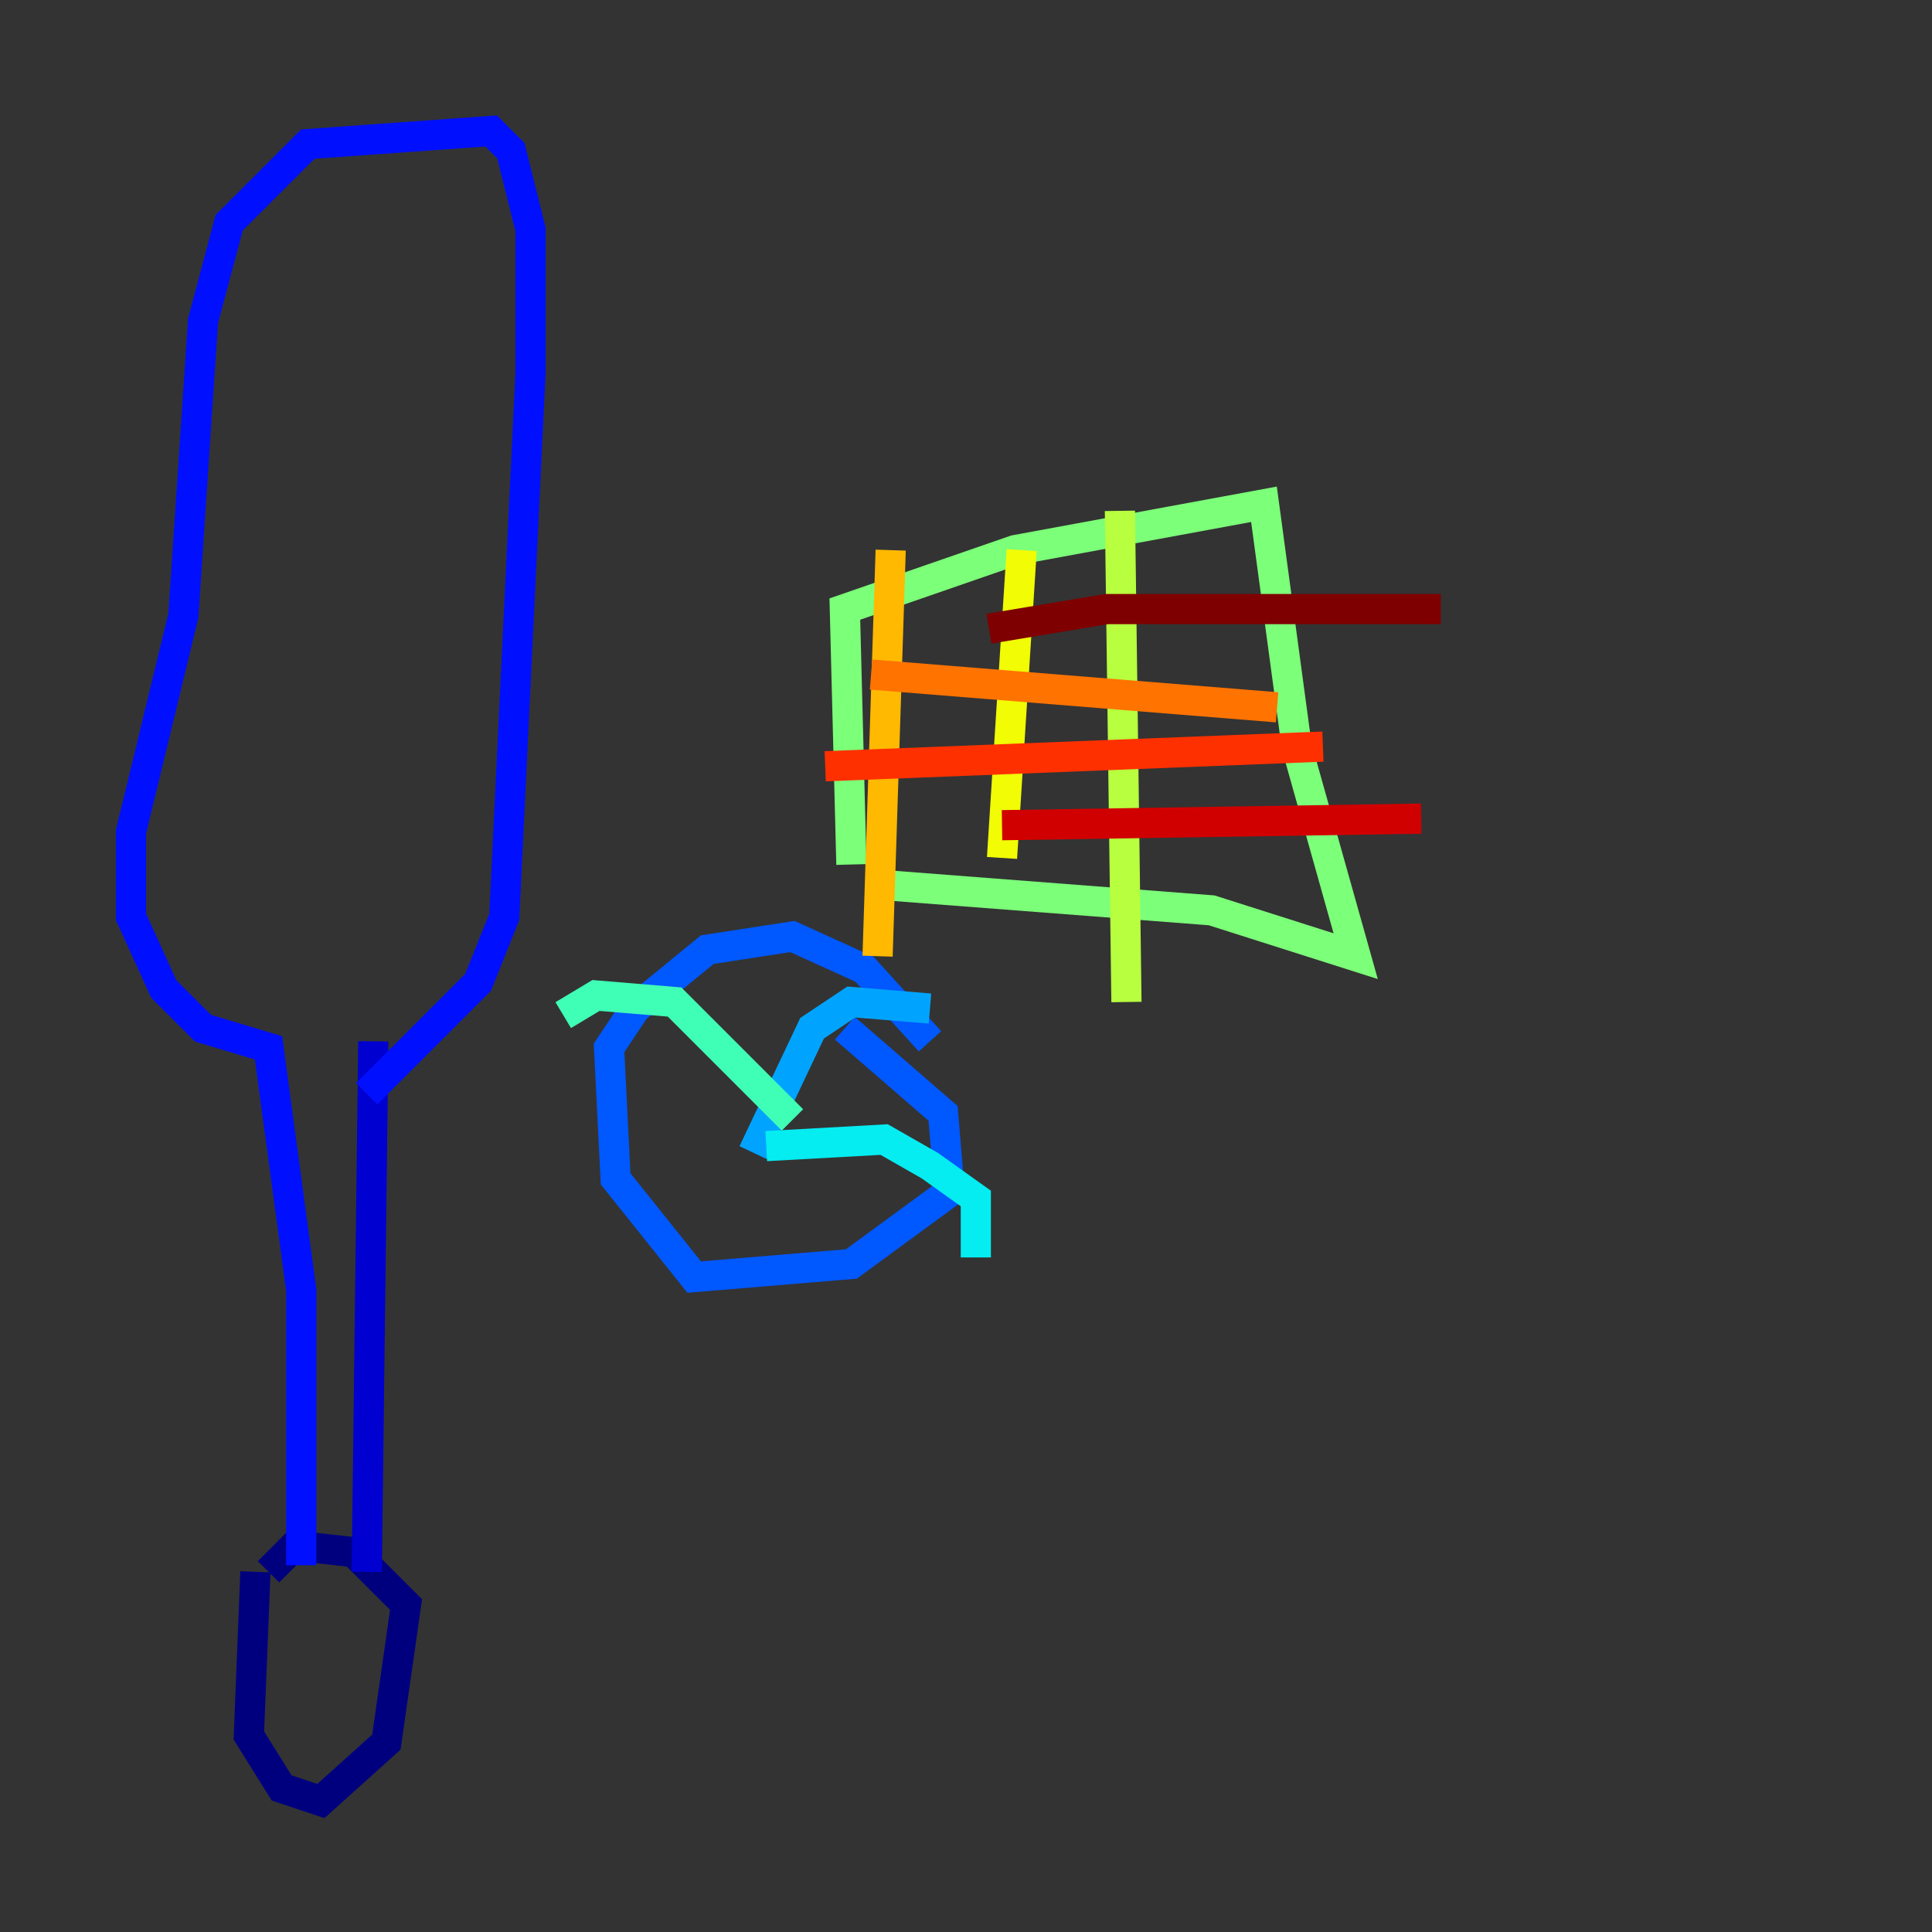 <?xml version="1.0" encoding="utf-8" ?>
<svg baseProfile="tiny" height="128" version="1.2" viewBox="0,0,128,128" width="128" xmlns="http://www.w3.org/2000/svg" xmlns:ev="http://www.w3.org/2001/xml-events" xmlns:xlink="http://www.w3.org/1999/xlink"><rect x="0" y="0" width="128" height="128" fill="#333333" stroke="none"/><defs /><polyline fill="none" points="16.922,104.136 16.488,114.983 18.658,118.454 21.261,119.322 25.6,115.417 26.902,106.305 23.43,102.834 19.525,102.4 17.79,104.136" stroke="#00007f" stroke-width="2" /><polyline fill="none" points="24.298,104.136 24.732,68.99" stroke="#0000d1" stroke-width="2" /><polyline fill="none" points="19.959,103.702 19.959,85.478 17.79,69.424 13.451,68.122 10.848,65.519 8.678,60.746 8.678,55.105 12.149,40.786 13.451,21.261 15.186,14.752 20.393,9.546 32.542,8.678 33.844,9.98 35.146,15.186 35.146,24.732 33.41,60.746 31.675,65.085 24.298,72.461" stroke="#0010ff" stroke-width="2" /><polyline fill="none" points="55.973,68.122 62.481,73.763 62.915,78.969 56.407,83.742 45.993,84.61 40.786,78.102 40.352,69.424 42.088,66.82 46.861,62.915 52.502,62.047 57.275,64.217 61.614,68.99" stroke="#0058ff" stroke-width="2" /><polyline fill="none" points="61.614,66.82 56.407,66.386 53.803,68.122 49.898,76.366" stroke="#00a4ff" stroke-width="2" /><polyline fill="none" points="50.766,75.932 58.576,75.498 61.614,77.234 64.651,79.403 64.651,83.308" stroke="#05ecf1" stroke-width="2" /><polyline fill="none" points="52.502,74.197 44.691,66.386 39.485,65.953 37.315,67.254" stroke="#3fffb7" stroke-width="2" /><polyline fill="none" points="56.407,57.275 55.973,40.352 67.254,36.447 83.742,33.41 85.912,49.464 89.817,63.349 80.271,60.312 57.709,58.576" stroke="#7cff79" stroke-width="2" /><polyline fill="none" points="74.197,33.844 74.63,66.386" stroke="#b7ff3f" stroke-width="2" /><polyline fill="none" points="67.688,36.447 66.386,56.841" stroke="#f1fc05" stroke-width="2" /><polyline fill="none" points="59.01,36.447 58.142,63.349" stroke="#ffb900" stroke-width="2" /><polyline fill="none" points="57.709,44.691 84.61,46.861" stroke="#ff7300" stroke-width="2" /><polyline fill="none" points="54.671,50.766 87.647,49.464" stroke="#ff3000" stroke-width="2" /><polyline fill="none" points="66.386,54.671 94.156,54.237" stroke="#d10000" stroke-width="2" /><polyline fill="none" points="65.519,41.654 73.329,40.352 95.458,40.352" stroke="#7f0000" stroke-width="2" /></svg>